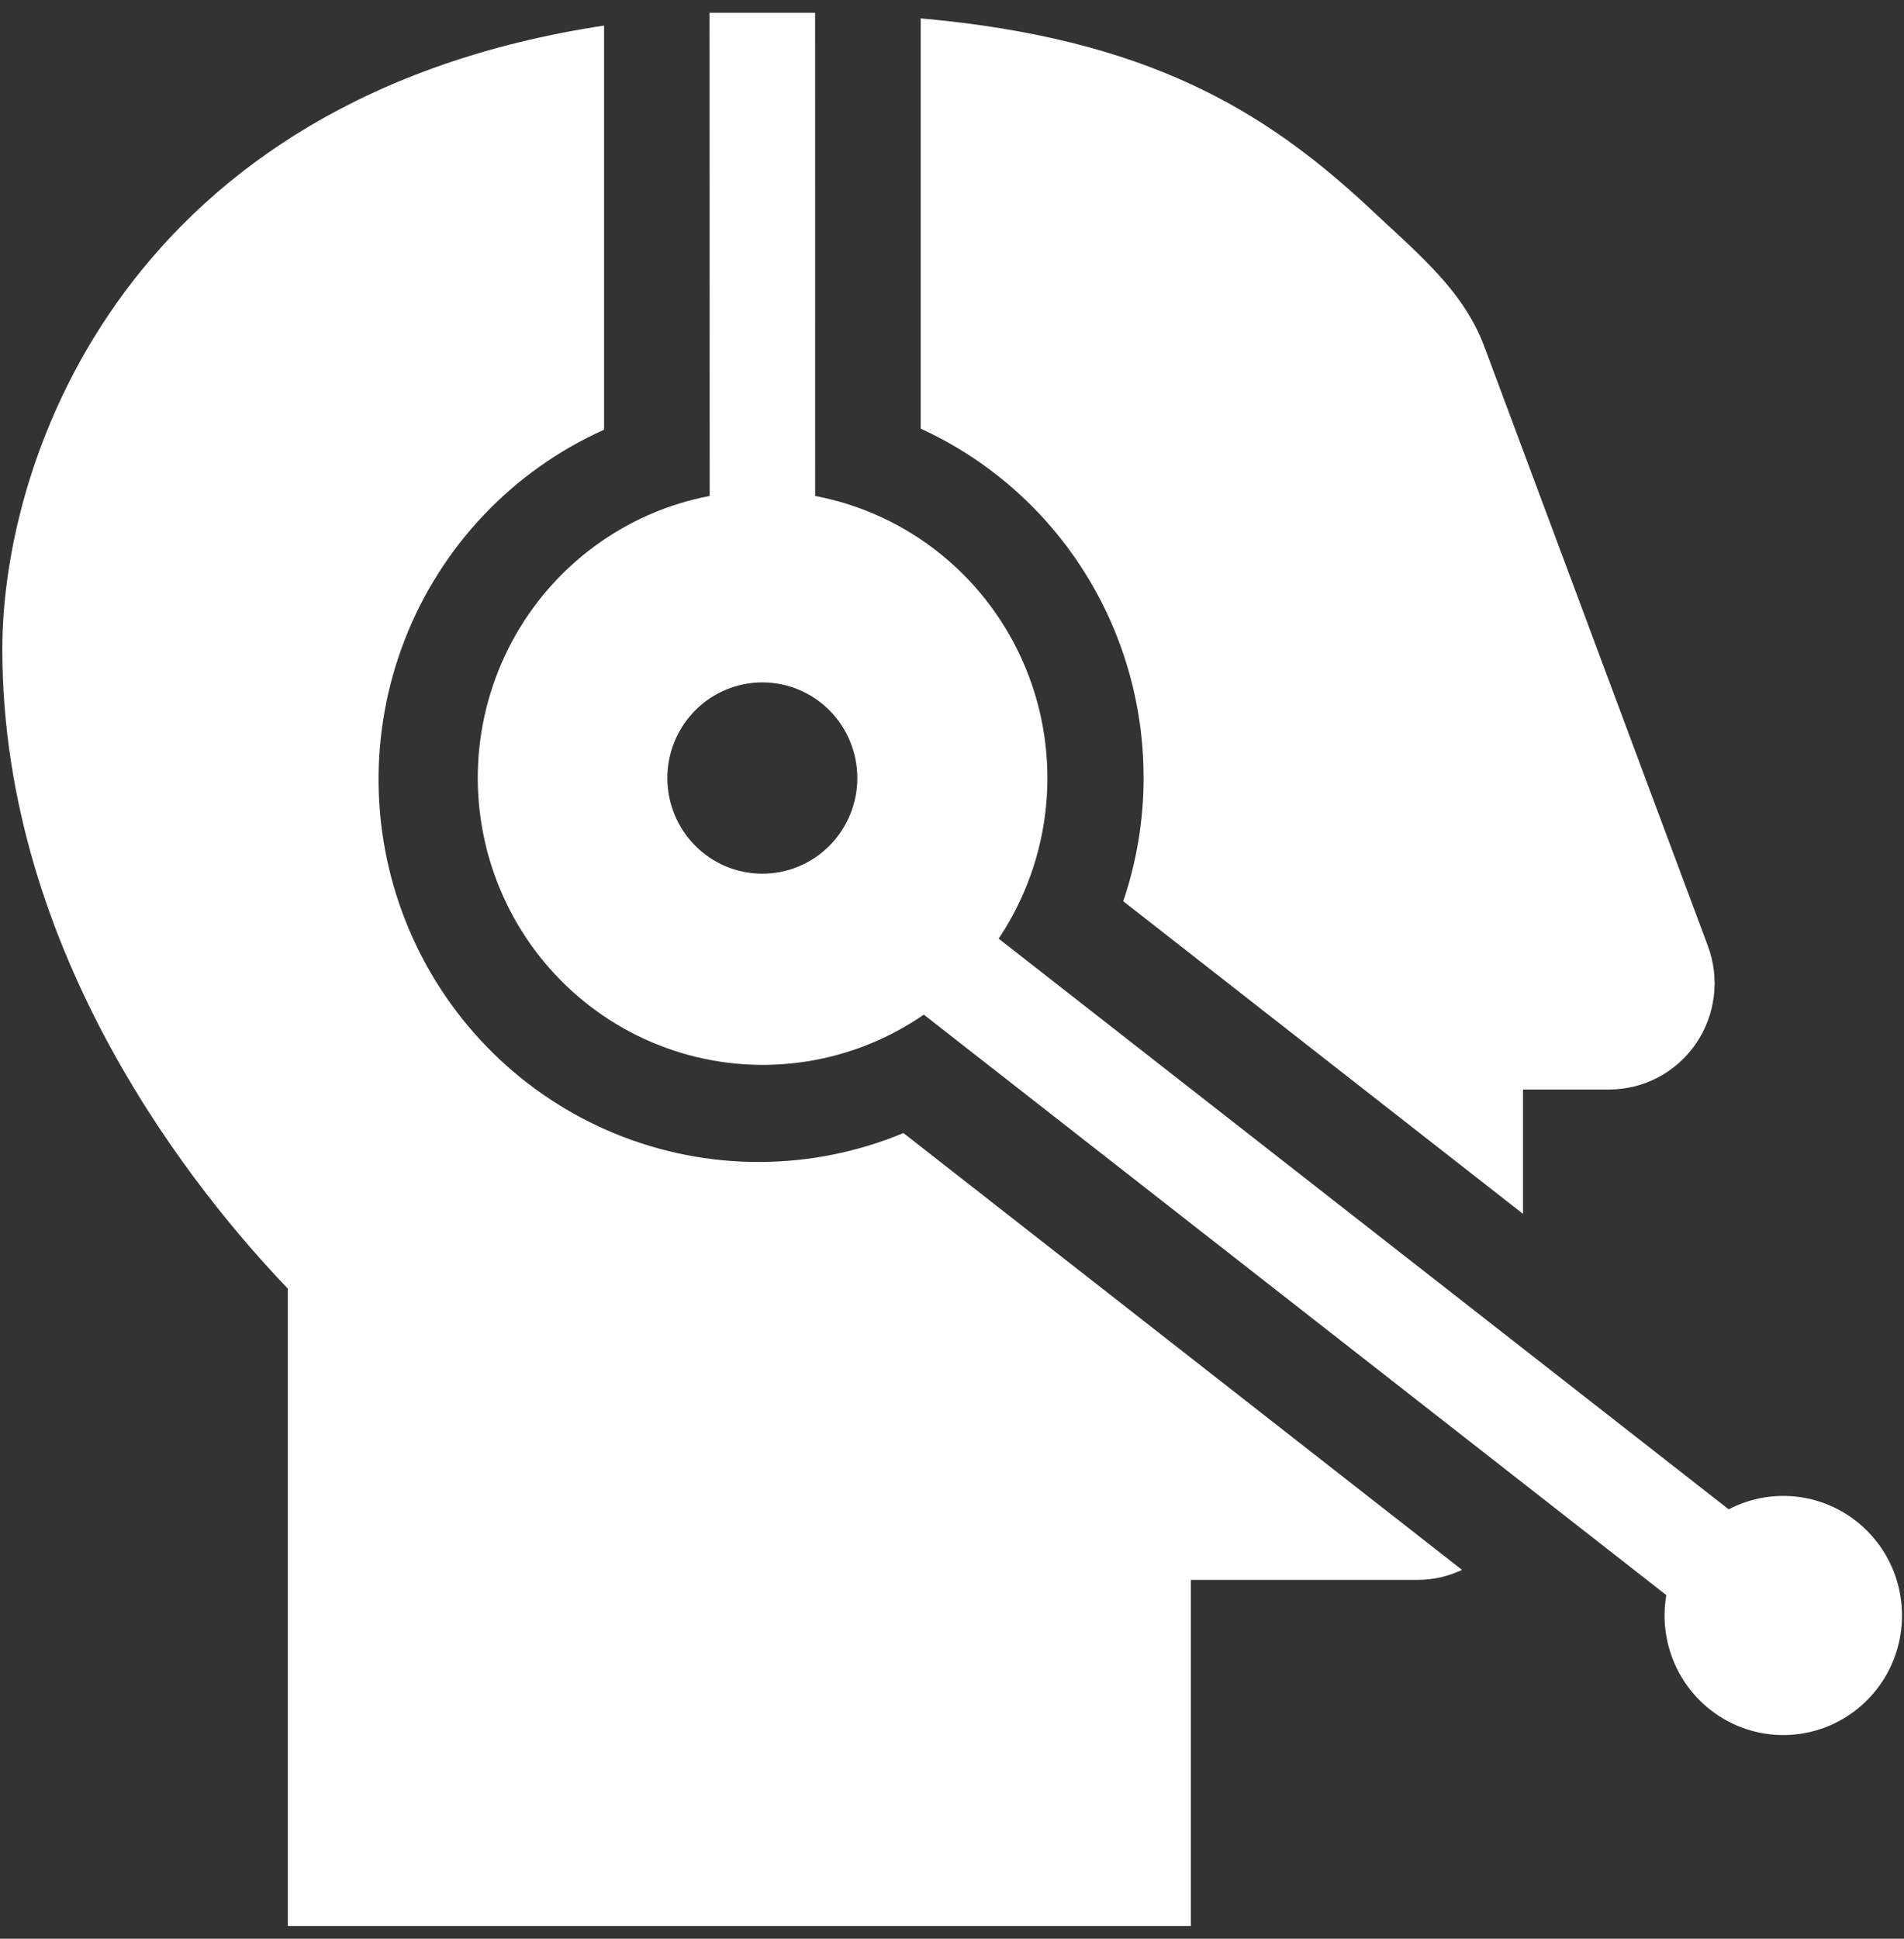 <svg width="112" height="114" viewBox="0 0 112 114" fill="none" xmlns="http://www.w3.org/2000/svg">
<rect x="0" y="0" width="112" height="114" fill="#333333" stroke="none"/>
<path fill-rule="evenodd" clip-rule="evenodd" d="M47.951 29.163C50.681 29.681 53.24 30.874 55.399 32.634C57.558 34.395 59.248 36.668 60.319 39.249C61.389 41.83 61.805 44.638 61.53 47.421C61.255 50.205 60.298 52.875 58.744 55.194L101.687 88.75C103.086 88.021 104.688 87.788 106.234 88.091C107.78 88.394 109.179 89.215 110.204 90.419C111.229 91.623 111.819 93.141 111.879 94.725C111.939 96.31 111.466 97.868 110.535 99.147C109.604 100.427 108.271 101.352 106.753 101.773C105.234 102.193 103.619 102.085 102.169 101.465C100.719 100.844 99.52 99.749 98.767 98.357C98.013 96.964 97.749 95.356 98.018 93.794L54.342 59.663C52.286 61.081 49.941 62.02 47.478 62.411C45.015 62.802 42.496 62.635 40.106 61.922C37.715 61.209 35.513 59.969 33.659 58.29C31.805 56.612 30.346 54.539 29.389 52.221C28.432 49.903 28 47.4 28.125 44.893C28.251 42.386 28.93 39.939 30.114 37.73C31.298 35.521 32.956 33.606 34.969 32.124C36.981 30.641 39.296 29.63 41.746 29.163L41.739 0.75H47.948L47.951 29.163ZM50.431 45.75C50.431 46.489 50.287 47.22 50.006 47.903C49.725 48.585 49.313 49.205 48.795 49.727C48.276 50.25 47.66 50.664 46.982 50.947C46.304 51.23 45.577 51.375 44.844 51.375C44.11 51.375 43.383 51.23 42.705 50.947C42.028 50.664 41.411 50.25 40.893 49.727C40.374 49.205 39.962 48.585 39.681 47.903C39.401 47.22 39.256 46.489 39.256 45.75C39.256 44.258 39.845 42.827 40.893 41.773C41.941 40.718 43.362 40.125 44.844 40.125C46.325 40.125 47.747 40.718 48.795 41.773C49.842 42.827 50.431 44.258 50.431 45.75Z" fill="white"/>
<path d="M67.268 45.7C67.269 41.377 66.033 37.146 63.709 33.512C61.384 29.877 58.069 26.994 54.159 25.206V1.081C67.473 2.259 74.389 6.481 80.582 12.259C80.892 12.553 81.203 12.838 81.501 13.113C84.139 15.55 86.238 17.494 87.321 20.4L100.464 55.625C100.816 56.57 100.936 57.588 100.812 58.59C100.688 59.592 100.325 60.549 99.753 61.379C99.182 62.208 98.419 62.886 97.53 63.354C96.641 63.822 95.653 64.066 94.65 64.066H89.587V71.375L66.073 52.994C66.869 50.647 67.274 48.183 67.271 45.703M35.534 25.269V1.503C7.628 5.731 0.137 26.691 0.137 38.172C0.137 56.194 11.57 70.172 16.931 75.775V113.25H70.049V92.9H83.376C84.313 92.9 85.207 92.688 86.002 92.312L53.144 66.625C47.714 68.881 41.619 68.894 36.179 66.66C30.739 64.427 26.391 60.127 24.076 54.691C21.762 49.255 21.666 43.12 23.81 37.614C25.955 32.108 30.166 27.673 35.534 25.269Z" fill="white"/>
</svg>
